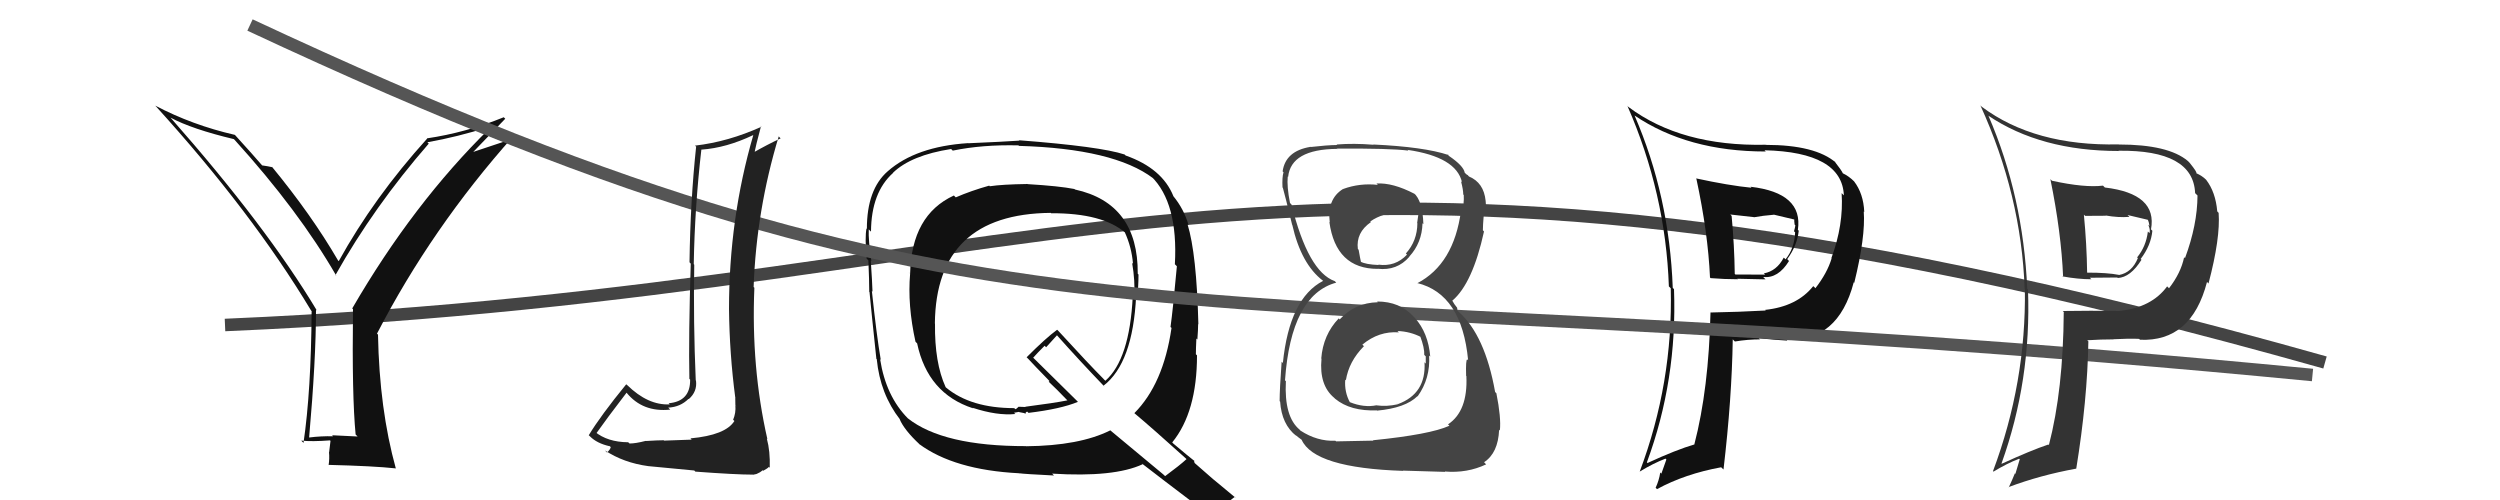 <svg xmlns="http://www.w3.org/2000/svg" width="200" height="40" viewBox="0,0,200,40"><path d="M18 26 C88 23,101 5,186 29" stroke="#444" fill="none"/><path fill="#111" d="M135.85 14.44L135.83 14.42L135.71 14.30Q136.64 18.62 136.80 22.20L136.71 22.11L136.85 22.25Q137.97 22.34 139.03 22.34L138.99 22.30L141.24 22.35L141.06 22.16Q142.25 22.29 143.12 20.88L142.97 20.72L142.98 20.73Q143.78 19.63 143.90 18.45L143.93 18.49L143.83 18.39Q144.27 15.43 140.04 14.94L140.05 14.95L140.12 15.02Q138.31 14.84 135.68 14.27ZM136.78 24.93L136.76 24.91L136.84 24.99Q136.70 31.12 135.55 35.54L135.68 35.66L135.57 35.55Q134.12 35.97 131.80 37.04L131.90 37.14L131.75 36.99Q134.19 30.40 133.92 23.13L133.89 23.10L133.82 23.03Q133.55 15.68 130.77 9.25L130.79 9.26L130.75 9.23Q135.01 12.12 141.25 12.12L141.29 12.15L141.16 12.02Q147.36 12.17 147.51 15.63L147.35 15.47L147.33 15.45Q147.50 17.98 146.51 20.65L146.48 20.62L146.53 20.67Q146.18 21.84 145.23 23.06L145.17 22.99L145.06 22.89Q143.76 24.52 141.21 24.79L141.34 24.92L141.26 24.84Q139.10 24.96 136.85 25.00ZM143.02 27.28L142.90 27.16L142.90 27.16Q147.04 27.38 148.30 22.58L148.35 22.64L148.34 22.63Q149.25 18.93 149.10 16.91L149.04 16.86L149.14 16.96Q149.08 15.49 148.32 14.50L148.24 14.42L148.35 14.53Q147.91 14.09 147.42 13.86L147.36 13.80L147.44 13.89Q147.34 13.64 146.74 12.88L146.80 12.94L146.87 13.01Q145.22 11.59 141.26 11.59L141.33 11.66L141.25 11.58Q134.50 11.72 130.28 8.56L130.15 8.44L130.20 8.49Q133.25 15.45 133.51 22.92L133.54 22.94L133.66 23.06Q133.85 30.63 131.18 37.72L131.15 37.69L131.19 37.72Q132.25 37.07 133.24 36.69L133.31 36.76L132.91 37.89L132.82 37.80Q132.72 38.45 132.45 39.02L132.55 39.12L132.56 39.13Q134.80 37.91 137.70 37.38L137.70 37.39L137.88 37.56Q138.55 31.87 138.62 27.15L138.80 27.33L138.79 27.32Q139.81 27.15 140.80 27.15L140.81 27.17L140.70 27.06Q142.19 27.21 142.99 27.25ZM141.93 17.20L141.90 17.18L141.90 17.17Q142.55 17.33 143.54 17.56L143.49 17.52L143.54 17.56Q143.53 17.67 143.57 17.97L143.68 18.08L143.63 18.03Q143.60 18.23 143.52 18.50L143.56 18.54L143.61 18.58Q143.56 19.87 142.84 20.75L142.78 20.68L142.70 20.61Q142.14 21.68 141.11 21.87L141.21 21.97L141.21 21.97Q140.47 21.96 138.83 21.96L138.75 21.87L138.78 21.90Q138.75 19.63 138.53 17.27L138.42 17.16L140.31 17.37L140.32 17.38Q141.02 17.25 141.90 17.18Z"/><path fill="#111" d="M28.61 34.92L28.61 34.92L26.57 34.82L26.64 34.90Q25.68 34.88 24.73 35.00L24.69 34.96L24.73 35.00Q25.28 28.78 25.28 24.78L25.30 24.80L25.36 24.86Q21.31 18.10 13.65 9.42L13.73 9.50L13.64 9.41Q15.36 10.33 18.71 11.13L18.69 11.11L18.77 11.19Q23.90 16.85 26.91 22.07L26.80 21.96L26.84 22.00Q29.92 16.52 34.30 11.49L34.27 11.46L34.19 11.38Q36.58 10.96 39.10 10.16L39.09 10.15L39.19 10.25Q33.06 16.26 28.18 24.67L28.15 24.65L28.24 24.73Q28.15 31.68 28.45 34.76ZM37.69 12.33L40.42 9.50L40.30 9.38Q37.27 10.61 34.15 11.07L34.21 11.13L34.17 11.09Q29.92 15.79 27.10 20.89L27.07 20.86L27.04 20.83Q24.93 17.20 21.73 13.31L21.80 13.38L21.80 13.38Q21.46 13.30 20.96 13.23L20.96 13.23L21.03 13.30Q20.32 12.47 18.80 10.80L18.74 10.74L18.79 10.79Q15.39 10.01 12.42 8.45L12.46 8.49L12.45 8.48Q20.12 16.92 24.88 24.83L24.99 24.95L24.93 24.89Q24.89 31.28 24.28 35.43L24.21 35.36L24.10 35.25Q24.96 35.34 26.40 35.23L26.44 35.27L26.33 36.18L26.32 36.17Q26.37 36.68 26.29 37.21L26.34 37.26L26.27 37.19Q29.90 37.28 31.65 37.47L31.61 37.43L31.67 37.49Q30.35 32.74 30.24 26.77L30.34 26.87L30.16 26.69Q34.53 18.23 41.08 10.88L41.23 11.03L37.60 12.24Z"/><path fill="#111" d="M82.13 14.64L82.09 14.60L82.20 14.72Q80.14 14.75 79.19 14.90L79.18 14.90L79.14 14.85Q77.68 15.26 76.46 15.79L76.37 15.70L76.31 15.64Q72.92 17.20 72.81 21.88L72.67 21.75L72.81 21.89Q72.59 24.41 73.24 27.34L73.32 27.42L73.37 27.47Q74.22 31.48 77.83 32.66L77.91 32.73L77.80 32.62Q79.78 33.27 81.23 33.12L81.12 33.02L81.52 32.95L81.54 32.97Q81.76 33.01 81.95 33.05L81.99 33.08L82.03 33.12Q82.03 32.97 82.18 32.93L82.23 32.98L82.28 33.03Q84.86 32.72 86.23 32.15L86.19 32.10L82.65 28.61L82.66 28.61Q82.96 28.27 83.57 27.66L83.69 27.78L84.56 26.82L84.50 26.76Q86.34 28.83 88.32 30.89L88.40 30.97L88.29 30.85Q90.63 29.04 90.89 23.68L90.88 23.66L90.98 23.77Q91.08 22.87 91.08 21.96L90.95 21.83L91.02 21.90Q91.06 16.27 86.00 15.16L85.95 15.12L85.95 15.12Q84.73 14.88 82.21 14.73ZM94.83 36.63L94.92 36.73L94.92 36.73Q94.39 37.22 93.21 38.09L93.06 37.95L88.79 34.40L88.82 34.43Q86.36 35.66 82.09 35.70L81.98 35.59L82.08 35.69Q75.44 35.70 72.62 33.46L72.63 33.47L72.65 33.49Q70.87 31.70 70.41 28.74L70.44 28.77L70.46 28.78Q70.13 26.86 69.75 23.28L69.91 23.45L69.80 23.33Q69.78 22.59 69.66 20.83L69.64 20.81L69.71 20.88Q69.46 19.22 69.50 18.34L69.51 18.36L69.68 18.53Q69.70 15.39 71.45 13.83L71.41 13.78L71.44 13.82Q72.89 12.42 76.09 11.92L76.16 11.99L76.22 12.05Q78.59 11.56 81.48 11.63L81.51 11.66L81.51 11.67Q89.12 11.89 92.25 14.26L92.20 14.21L92.10 14.11Q94.26 16.23 93.99 21.14L94.05 21.20L94.15 21.30Q93.83 24.83 93.64 26.16L93.72 26.23L93.72 26.24Q93.07 30.72 90.75 33.05L90.78 33.08L90.77 33.07Q92.19 34.26 94.93 36.73ZM90.17 12.56L90.02 12.41L89.97 12.36Q88.03 11.72 81.52 11.22L81.53 11.23L81.55 11.25Q80.24 11.34 77.46 11.46L77.42 11.42L77.45 11.45Q73.27 11.72 71.02 13.70L70.87 13.55L71.02 13.70Q69.35 15.15 69.35 18.31L69.25 18.22L69.32 18.28Q69.18 18.98 69.33 20.69L69.44 20.80L69.47 20.83Q69.54 22.46 69.54 23.33L69.48 23.27L69.56 23.36Q69.73 25.13 70.11 28.71L70.05 28.65L70.14 28.73Q70.41 31.52 72.01 33.57L72.05 33.61L71.97 33.53Q72.34 34.40 73.56 35.54L73.60 35.59L73.53 35.52Q76.33 37.59 81.51 37.86L81.61 37.95L81.52 37.86Q81.92 37.92 84.32 38.04L84.30 38.02L84.17 37.89Q89.13 38.20 91.41 37.14L91.35 37.08L91.35 37.08Q92.28 37.81 97.00 41.39L96.95 41.35L96.87 41.27Q97.48 40.73 98.78 39.75L98.91 39.88L98.88 39.85Q97.85 39.01 97.05 38.33L97.16 38.43L95.57 37.04L95.50 36.81L95.63 36.94Q95.08 36.51 93.86 35.48L93.71 35.32L93.78 35.39Q95.76 32.96 95.76 28.43L95.68 28.35L95.67 28.34Q95.67 27.92 95.71 27.08L95.78 27.15L95.79 27.16Q95.85 26.34 95.85 25.93L95.88 25.96L95.87 25.95Q95.73 20.29 95.00 17.93L95.12 18.04L95.08 18.00Q94.72 16.73 93.85 15.67L93.79 15.61L93.87 15.69Q92.98 13.47 90.05 12.44ZM84.03 17.00L84.15 17.12L84.09 17.06Q88.22 17.04 90.05 18.64L89.96 18.56L89.98 18.57Q90.53 19.77 90.64 21.10L90.73 21.19L90.57 21.03Q90.82 22.46 90.74 23.83L90.67 23.76L90.62 23.71Q90.37 28.75 88.43 30.46L88.26 30.30L88.32 30.35Q87.13 29.16 84.62 26.42L84.64 26.44L84.57 26.38Q83.69 27.02 82.13 28.58L82.26 28.71L82.27 28.72Q82.70 29.19 83.85 30.37L83.96 30.49L83.90 30.53L83.92 30.56Q84.45 31.05 85.48 32.12L85.39 32.03L85.39 32.03Q84.34 32.24 82.02 32.54L82.04 32.56L81.49 32.54L81.26 32.74L81.14 32.66L81.14 32.65Q77.67 32.65 75.69 31.01L75.73 31.05L75.65 30.97Q74.76 29.02 74.80 25.89L74.64 25.74L74.79 25.88Q74.88 17.11 84.06 17.03Z"/><path d="M20 2 C82 31,92 21,185 30" stroke="#555" fill="none"/><path fill="#333" d="M164.03 14.33L164.11 14.41L164.03 14.33Q164.90 18.59 165.05 22.17L165.11 22.23L164.99 22.11Q166.24 22.34 167.31 22.34L167.19 22.22L169.39 22.20L169.42 22.24Q170.44 22.19 171.32 20.78L171.23 20.70L171.25 20.72Q172.08 19.64 172.19 18.46L172.24 18.51L172.08 18.35Q172.61 15.50 168.39 15.00L168.40 15.01L168.24 14.85Q166.78 15.03 164.16 14.46ZM165.00 24.86L165.18 25.04L165.10 24.97Q165.06 31.20 163.91 35.61L163.82 35.52L163.87 35.56Q162.47 36.03 160.14 37.10L160.09 37.04L160.12 37.08Q162.51 30.44 162.24 23.17L162.15 23.08L162.18 23.11Q161.86 15.70 159.08 9.27L159.18 9.37L159.06 9.25Q163.26 12.08 169.51 12.08L169.55 12.13L169.48 12.06Q175.46 11.98 175.61 15.45L175.68 15.52L175.80 15.64Q175.79 17.99 174.80 20.65L174.77 20.62L174.73 20.58Q174.47 21.84 173.52 23.06L173.36 22.90L173.37 22.91Q172.13 24.60 169.58 24.87L169.59 24.88L169.59 24.88Q167.26 24.84 165.02 24.88ZM171.30 27.28L171.27 27.25L171.20 27.18Q175.31 27.36 176.56 22.56L176.63 22.63L176.68 22.68Q177.64 19.04 177.49 17.02L177.48 17.02L177.38 16.91Q177.25 15.37 176.49 14.38L176.56 14.45L176.48 14.37Q176.18 14.07 175.69 13.85L175.63 13.79L175.70 13.86Q175.81 13.82 175.20 13.06L175.12 12.97L175.03 12.88Q173.47 11.56 169.51 11.56L169.59 11.63L169.50 11.55Q162.77 11.70 158.54 8.54L158.56 8.56L158.43 8.43Q161.71 15.63 161.97 23.09L161.82 22.94L161.99 23.11Q162.10 30.60 159.44 37.69L159.53 37.78L159.48 37.73Q160.54 37.08 161.53 36.70L161.58 36.74L161.23 37.91L161.19 37.87Q160.97 38.42 160.70 38.99L160.70 38.99L160.68 38.97Q163.20 38.02 166.10 37.49L166.12 37.51L166.10 37.49Q166.99 32.03 167.07 27.31L167.04 27.28L166.98 27.22Q168.09 27.15 169.08 27.15L169.08 27.16L169.07 27.14Q170.33 27.07 171.13 27.11ZM170.33 17.32L170.32 17.31L170.20 17.20Q170.86 17.36 171.85 17.59L171.72 17.45L171.81 17.55Q171.92 17.77 171.96 18.08L171.94 18.05L171.86 17.98Q172.04 18.38 171.96 18.65L171.78 18.47L171.83 18.52Q171.69 19.71 170.97 20.59L171.06 20.68L171.03 20.65Q170.55 21.81 169.52 22.00L169.45 21.93L169.51 21.99Q168.61 21.81 166.97 21.81L166.95 21.79L166.97 21.80Q166.94 19.53 166.71 17.17L166.81 17.27L168.47 17.26L168.45 17.24Q169.48 17.42 170.35 17.35Z"/><path fill="#444" d="M110.24 24.20L110.19 24.15L110.22 24.18Q108.40 24.22 107.18 25.55L107.22 25.60L107.10 25.47Q105.85 26.78 105.70 28.68L105.87 28.85L105.72 28.70Q105.52 30.82 106.74 31.83L106.80 31.89L106.81 31.90Q108.03 32.91 110.16 32.83L110.24 32.92L110.17 32.85Q112.44 32.64 113.40 31.69L113.37 31.67L113.41 31.71Q114.44 30.27 114.33 28.44L114.40 28.51L114.42 28.53Q114.26 26.62 113.18 25.42L113.22 25.46L113.09 25.33Q111.99 24.12 110.17 24.12ZM110.22 14.78L110.25 14.81L110.23 14.79Q108.78 14.63 107.45 15.12L107.48 15.16L107.44 15.12Q106.15 15.92 106.38 17.79L106.39 17.79L106.35 17.76Q106.87 21.51 110.22 21.51L110.31 21.61L110.21 21.50Q111.76 21.68 112.75 20.54L112.84 20.63L112.74 20.53Q113.76 19.42 113.80 17.86L113.71 17.77L113.87 17.93Q113.81 16.04 113.09 15.43L113.25 15.59L113.15 15.50Q111.42 14.60 110.12 14.68ZM110.00 35.38L109.87 35.25L106.89 35.31L106.83 35.26Q105.38 35.32 104.04 34.45L103.94 34.34L103.98 34.38Q102.72 33.35 102.87 30.49L102.88 30.50L102.80 30.43Q103.28 23.60 106.90 22.61L106.84 22.55L106.78 22.49Q104.65 21.73 103.32 16.36L103.17 16.21L103.20 16.24Q102.94 14.92 103.02 14.12L102.92 14.02L103.05 14.15Q103.28 11.94 106.97 11.91L107.06 11.99L106.96 11.89Q111.22 11.86 112.67 12.05L112.62 12.00L112.61 11.99Q116.50 12.56 116.96 14.58L117.06 14.68L116.88 14.50Q117.06 15.18 117.06 15.56L117.11 15.61L117.10 15.60Q117.14 16.33 116.95 16.93L116.86 16.84L116.88 16.86Q116.31 21.13 113.38 22.66L113.40 22.67L113.37 22.64Q116.95 23.52 117.45 28.82L117.44 28.81L117.38 28.75Q117.25 28.77 117.29 30.07L117.38 30.15L117.31 30.09Q117.44 32.89 115.84 33.95L115.94 34.04L115.95 34.06Q114.41 34.76 109.84 35.22ZM112.25 37.67L112.23 37.65L115.61 37.75L115.58 37.72Q117.37 37.87 118.89 37.15L118.72 36.97L118.72 36.98Q119.85 36.25 119.93 34.38L120.00 34.45L119.99 34.44Q120.10 33.41 119.71 31.46L119.71 31.46L119.61 31.36Q118.80 26.82 116.70 24.95L116.60 24.85L116.57 24.62L116.35 24.33L116.17 24.03L116.19 24.05Q117.81 22.67 118.72 18.52L118.63 18.42L118.63 18.43Q118.63 18.04 118.70 17.20L118.74 17.24L118.74 17.24Q118.93 16.67 118.85 16.06L118.84 16.04L118.85 16.06Q118.70 14.61 117.52 14.12L117.42 14.02L117.48 14.04L117.33 13.96L117.18 13.82Q117.09 13.27 115.91 12.47L115.90 12.46L115.79 12.31L115.88 12.40Q113.93 11.75 109.86 11.56L109.81 11.51L109.88 11.58Q108.30 11.45 106.93 11.56L106.93 11.56L106.97 11.60Q106.14 11.61 104.85 11.76L104.75 11.66L104.83 11.75Q102.84 12.08 102.61 13.71L102.57 13.67L102.68 13.78Q102.56 14.19 102.60 14.99L102.62 15.02L102.63 15.03Q102.80 15.62 103.37 17.98L103.33 17.93L103.38 17.98Q104.09 21.13 105.84 22.46L105.88 22.50L105.84 22.46L105.85 22.47Q103.16 23.86 102.63 29.03L102.70 29.11L102.53 28.94Q102.37 31.17 102.37 32.09L102.40 32.12L102.41 32.12Q102.53 33.96 103.71 34.88L103.71 34.87L103.61 34.77Q103.86 34.99 104.13 35.18L104.13 35.18L104.13 35.18Q105.14 37.44 112.25 37.67ZM111.84 26.52L111.94 26.62L111.80 26.48Q112.83 26.52 113.71 26.98L113.70 26.97L113.61 26.88Q113.97 27.85 113.94 28.39L114.01 28.46L114.06 28.51Q114.06 28.78 114.06 29.08L114.06 29.09L113.96 28.98Q114.11 31.49 111.83 32.33L111.67 32.18L111.83 32.34Q110.93 32.54 110.14 32.43L110.20 32.50L110.13 32.42Q109.12 32.63 107.98 32.17L107.81 32.01L108.00 32.20Q107.54 31.36 107.62 30.37L107.69 30.44L107.67 30.42Q107.91 28.91 109.11 27.70L109.16 27.74L108.99 27.57Q110.31 26.47 111.91 26.59ZM112.11 17.08L112.14 17.11L112.00 16.97Q112.80 16.86 113.33 17.01L113.47 17.15L113.37 17.85L113.39 17.86Q113.38 19.27 112.47 20.28L112.49 20.30L112.56 20.37Q111.63 21.36 110.26 21.17L110.32 21.23L110.29 21.20Q109.26 21.16 108.84 20.93L108.80 20.89L108.88 20.97Q108.81 20.67 108.69 19.98L108.59 19.88L108.63 19.93Q108.46 18.61 109.67 17.77L109.53 17.62L109.62 17.72Q110.65 16.99 112.06 17.03Z"/><path fill="#222" d="M55.35 35.19L55.34 35.17L53.13 35.25L53.10 35.22Q52.64 35.22 51.67 35.28L51.81 35.42L51.66 35.27Q50.85 35.48 50.36 35.48L50.29 35.41L50.25 35.38Q48.60 35.37 47.58 34.53L47.67 34.62L47.71 34.66Q48.49 33.55 50.13 31.41L50.03 31.31L50.12 31.41Q51.41 33.00 53.62 32.77L53.46 32.61L53.46 32.61Q54.43 32.56 55.08 31.91L55.01 31.84L55.10 31.93Q55.79 31.33 55.68 30.45L55.53 30.30L55.66 30.43Q55.46 25.75 55.54 21.18L55.50 21.13L55.50 21.14Q55.58 16.57 56.11 11.96L56.25 12.11L56.12 11.97Q58.11 11.83 60.25 10.81L60.25 10.82L60.26 10.82Q58.32 17.49 58.32 24.72L58.28 24.67L58.32 24.72Q58.36 28.30 58.82 31.80L58.88 31.86L58.82 31.81Q58.83 32.08 58.83 32.42L58.95 32.54L58.83 32.43Q58.88 33.04 58.65 33.58L58.70 33.63L58.75 33.68Q58.05 34.81 55.24 35.07ZM60.24 37.98L60.24 37.98L60.52 37.92L60.80 37.78L61.02 37.62L61.06 37.66Q61.43 37.46 61.51 37.35L61.48 37.32L61.58 37.42Q61.62 36.09 61.35 35.10L61.35 35.09L61.39 35.13Q60.08 29.37 60.35 23.02L60.37 23.04L60.29 22.96Q60.51 16.82 62.30 10.91L62.36 10.98L62.45 11.07Q61.41 11.55 60.15 12.27L60.18 12.30L60.32 12.44Q60.46 11.63 60.88 10.10L60.81 10.04L60.91 10.14Q58.27 11.34 55.60 11.65L55.75 11.79L55.69 11.74Q55.23 16.03 55.16 20.98L55.23 21.06L55.26 21.09Q55.08 26.88 55.15 30.31L55.31 30.46L55.21 30.36Q55.24 32.11 53.49 32.26L53.46 32.23L53.58 32.35Q51.84 32.44 50.17 30.80L50.18 30.82L50.10 30.74Q48.05 33.25 47.10 34.82L47.10 34.82L47.20 34.91Q47.75 35.47 48.78 35.70L48.74 35.65L48.86 35.77Q48.82 35.97 48.56 36.20L48.55 36.19L48.39 36.03Q49.88 37.02 51.86 37.29L51.82 37.25L51.86 37.29Q52.24 37.33 55.54 37.64L55.56 37.66L55.63 37.73Q58.86 37.97 60.23 37.97Z"/></svg>